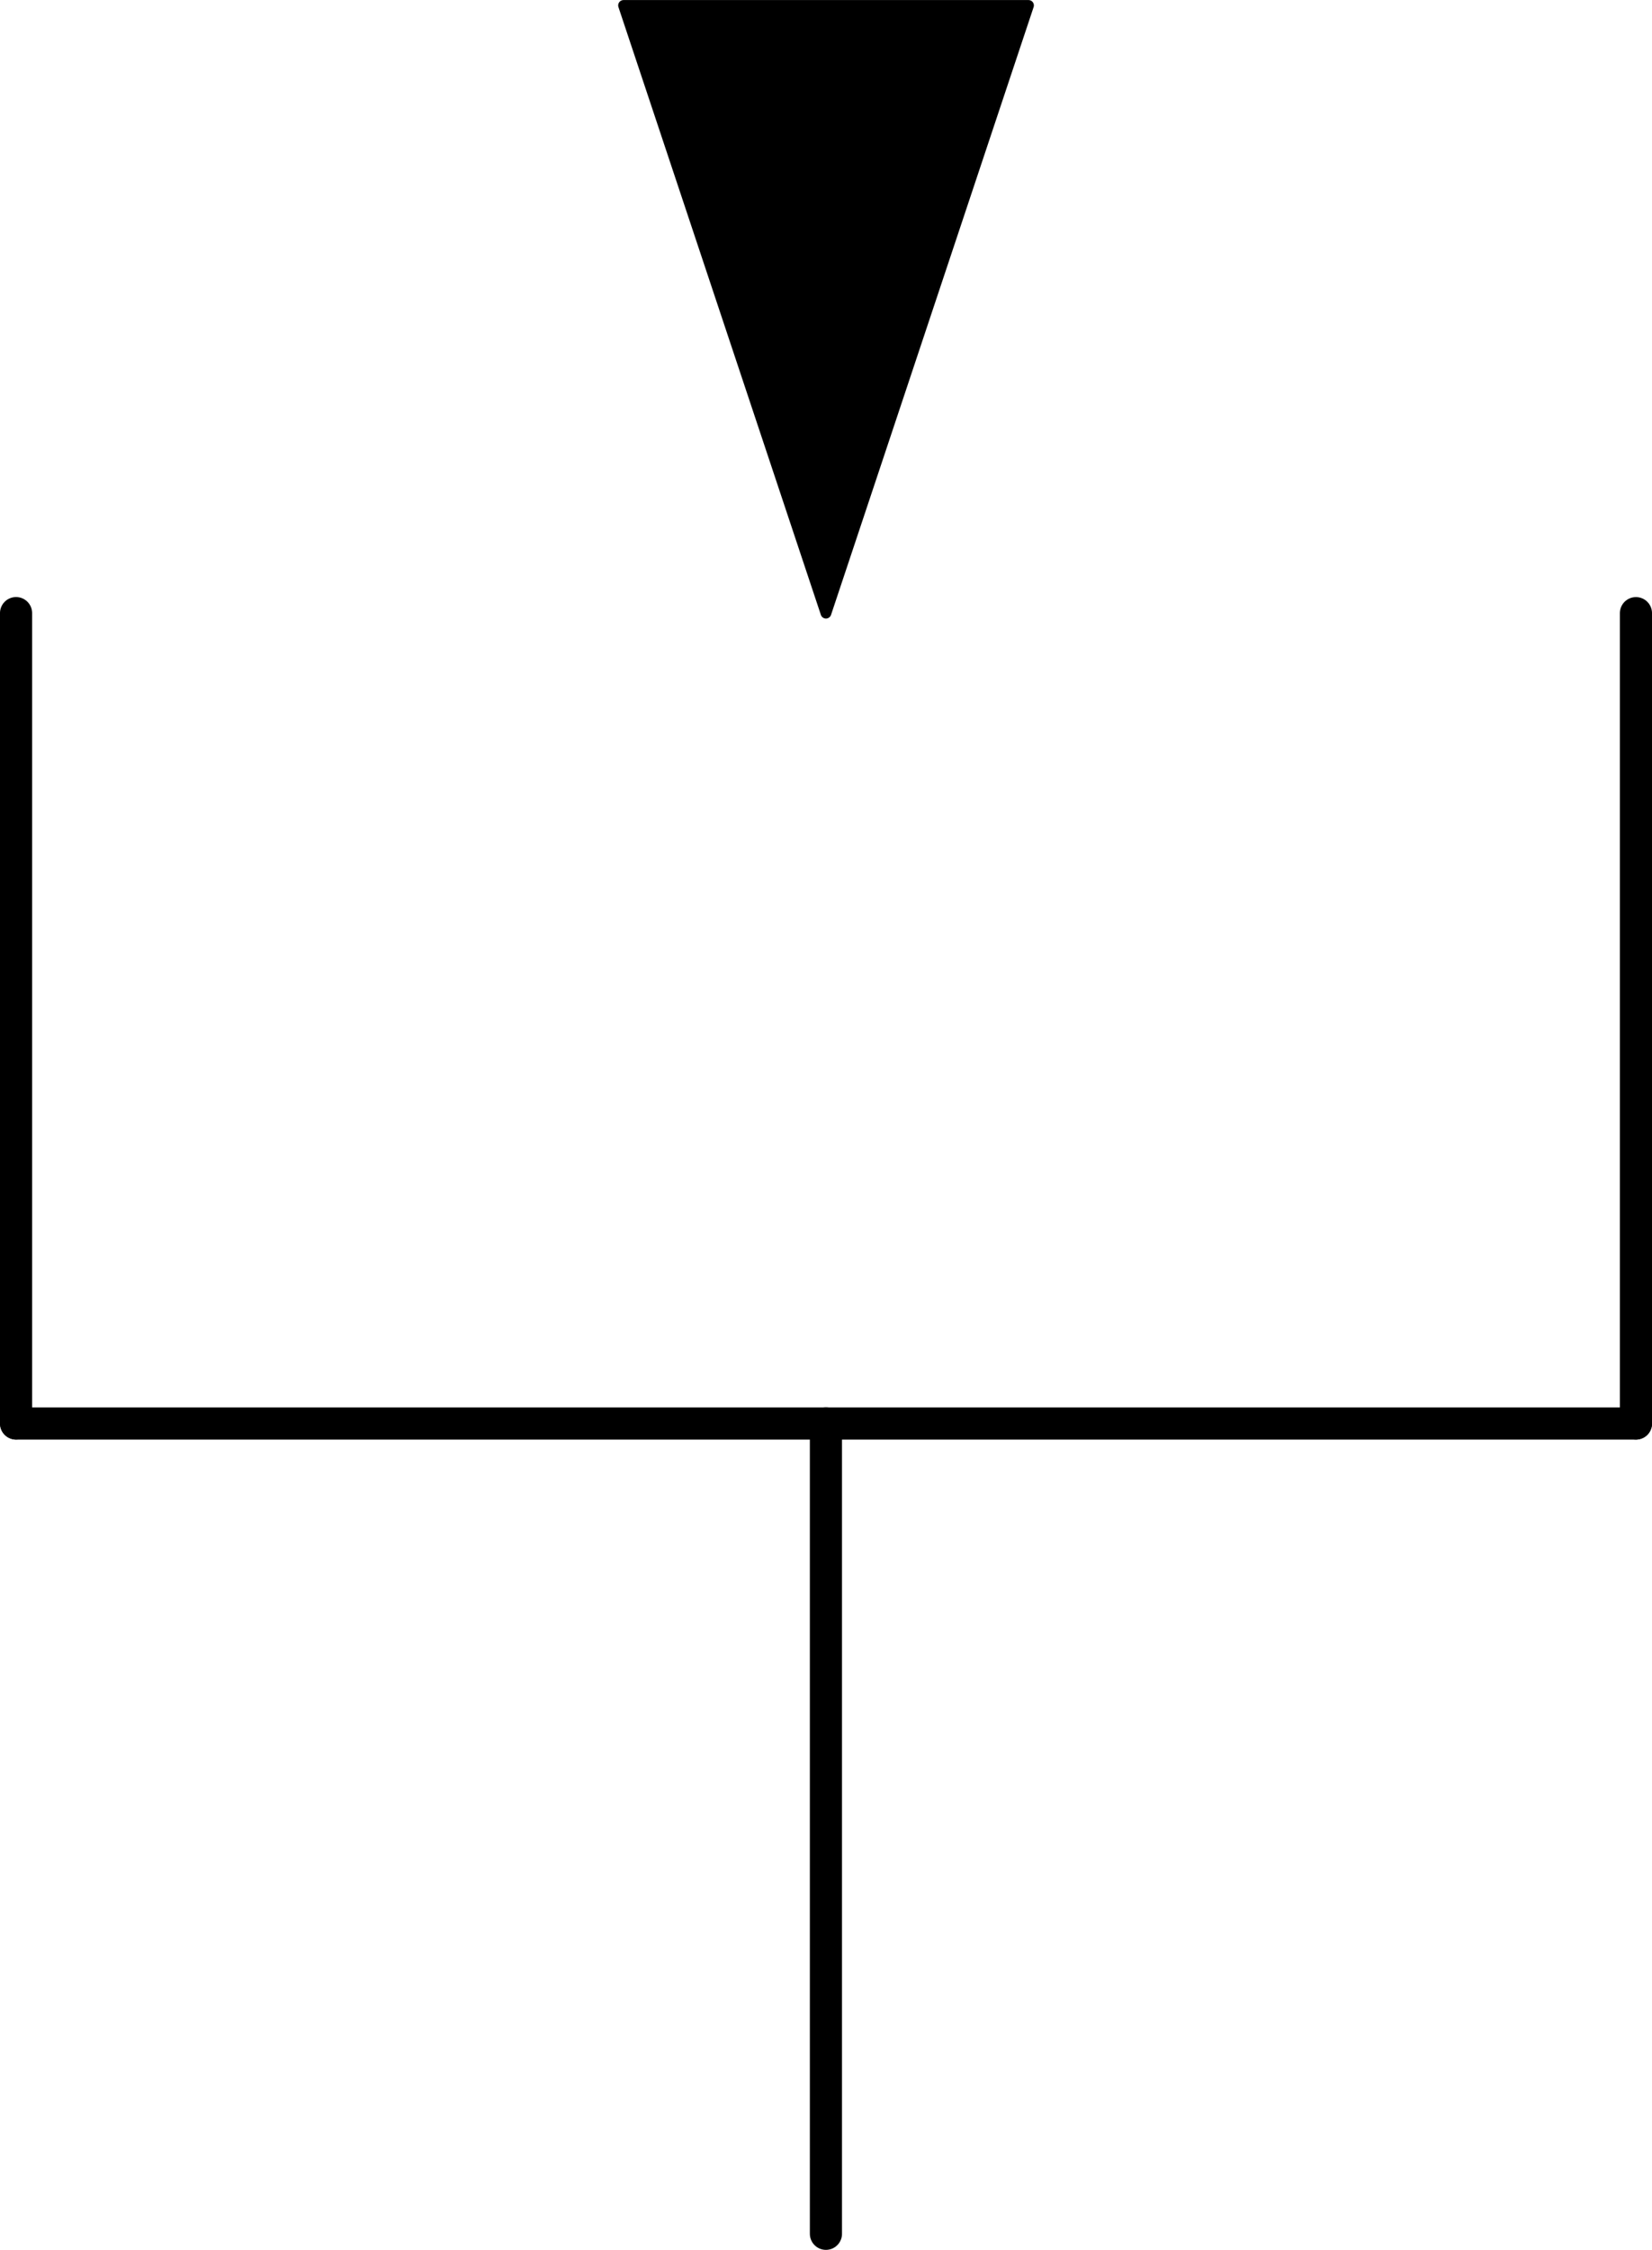 <?xml version="1.0" encoding="UTF-8" standalone="no"?>
<!DOCTYPE svg PUBLIC "-//W3C//DTD SVG 1.1//EN" "http://www.w3.org/Graphics/SVG/1.1/DTD/svg11.dtd">
<!-- Generated by Microsoft Visio, SVG Export PZ012A.svg Page-1 -->
<svg xmlns="http://www.w3.org/2000/svg" xmlns:xlink="http://www.w3.org/1999/xlink" xmlns:ev="http://www.w3.org/2001/xml-events"
		width="1.606in" height="2.186in" viewBox="0 0 115.636 157.406" xml:space="preserve" color-interpolation-filters="sRGB"
		class="st3">
	<title>PZ012A</title>

	<style type="text/css">
	<![CDATA[
		.st1 {stroke:#000000;stroke-linecap:round;stroke-linejoin:round;stroke-width:2.25}
		.st2 {fill:#000000;stroke:#000000;stroke-linecap:round;stroke-linejoin:round;stroke-width:0.75}
		.st3 {fill:none;fill-rule:evenodd;font-size:12px;overflow:visible;stroke-linecap:square;stroke-miterlimit:3}
	]]>
	</style>

	<g>
		<title>Page-1</title>
		<g id="group1484-1" transform="translate(1.125,-1.125)">
			<title>Sheet.1484</title>
			<g id="shape1447-2" transform="translate(157.406,44.02) rotate(90)">
				<title>Sheet.1447</title>
				<path d="M0 157.41 L56.69 157.41" class="st1"/>
			</g>
			<g id="shape1448-5" transform="translate(0,-56.693)">
				<title>Sheet.1448</title>
				<path d="M0 157.41 L113.39 157.41" class="st1"/>
			</g>
			<g id="shape1449-8" transform="translate(-44.02,100.713) rotate(-90)">
				<title>Sheet.1449</title>
				<path d="M0 157.41 L56.69 157.41" class="st1"/>
			</g>
			<g id="shape1450-11" transform="translate(214.098,100.713) rotate(90)">
				<title>Sheet.1450</title>
				<path d="M0 157.41 L56.69 157.41" class="st1"/>
			</g>
			<g id="shape1483-14" transform="translate(42.52,-113.386)">
				<title>Sheet.1483</title>
				<path d="M28.35 114.89 L0 114.89 L14.17 157.41 L28.35 114.89 Z" class="st2"/>
			</g>
		</g>
	</g>
</svg>
